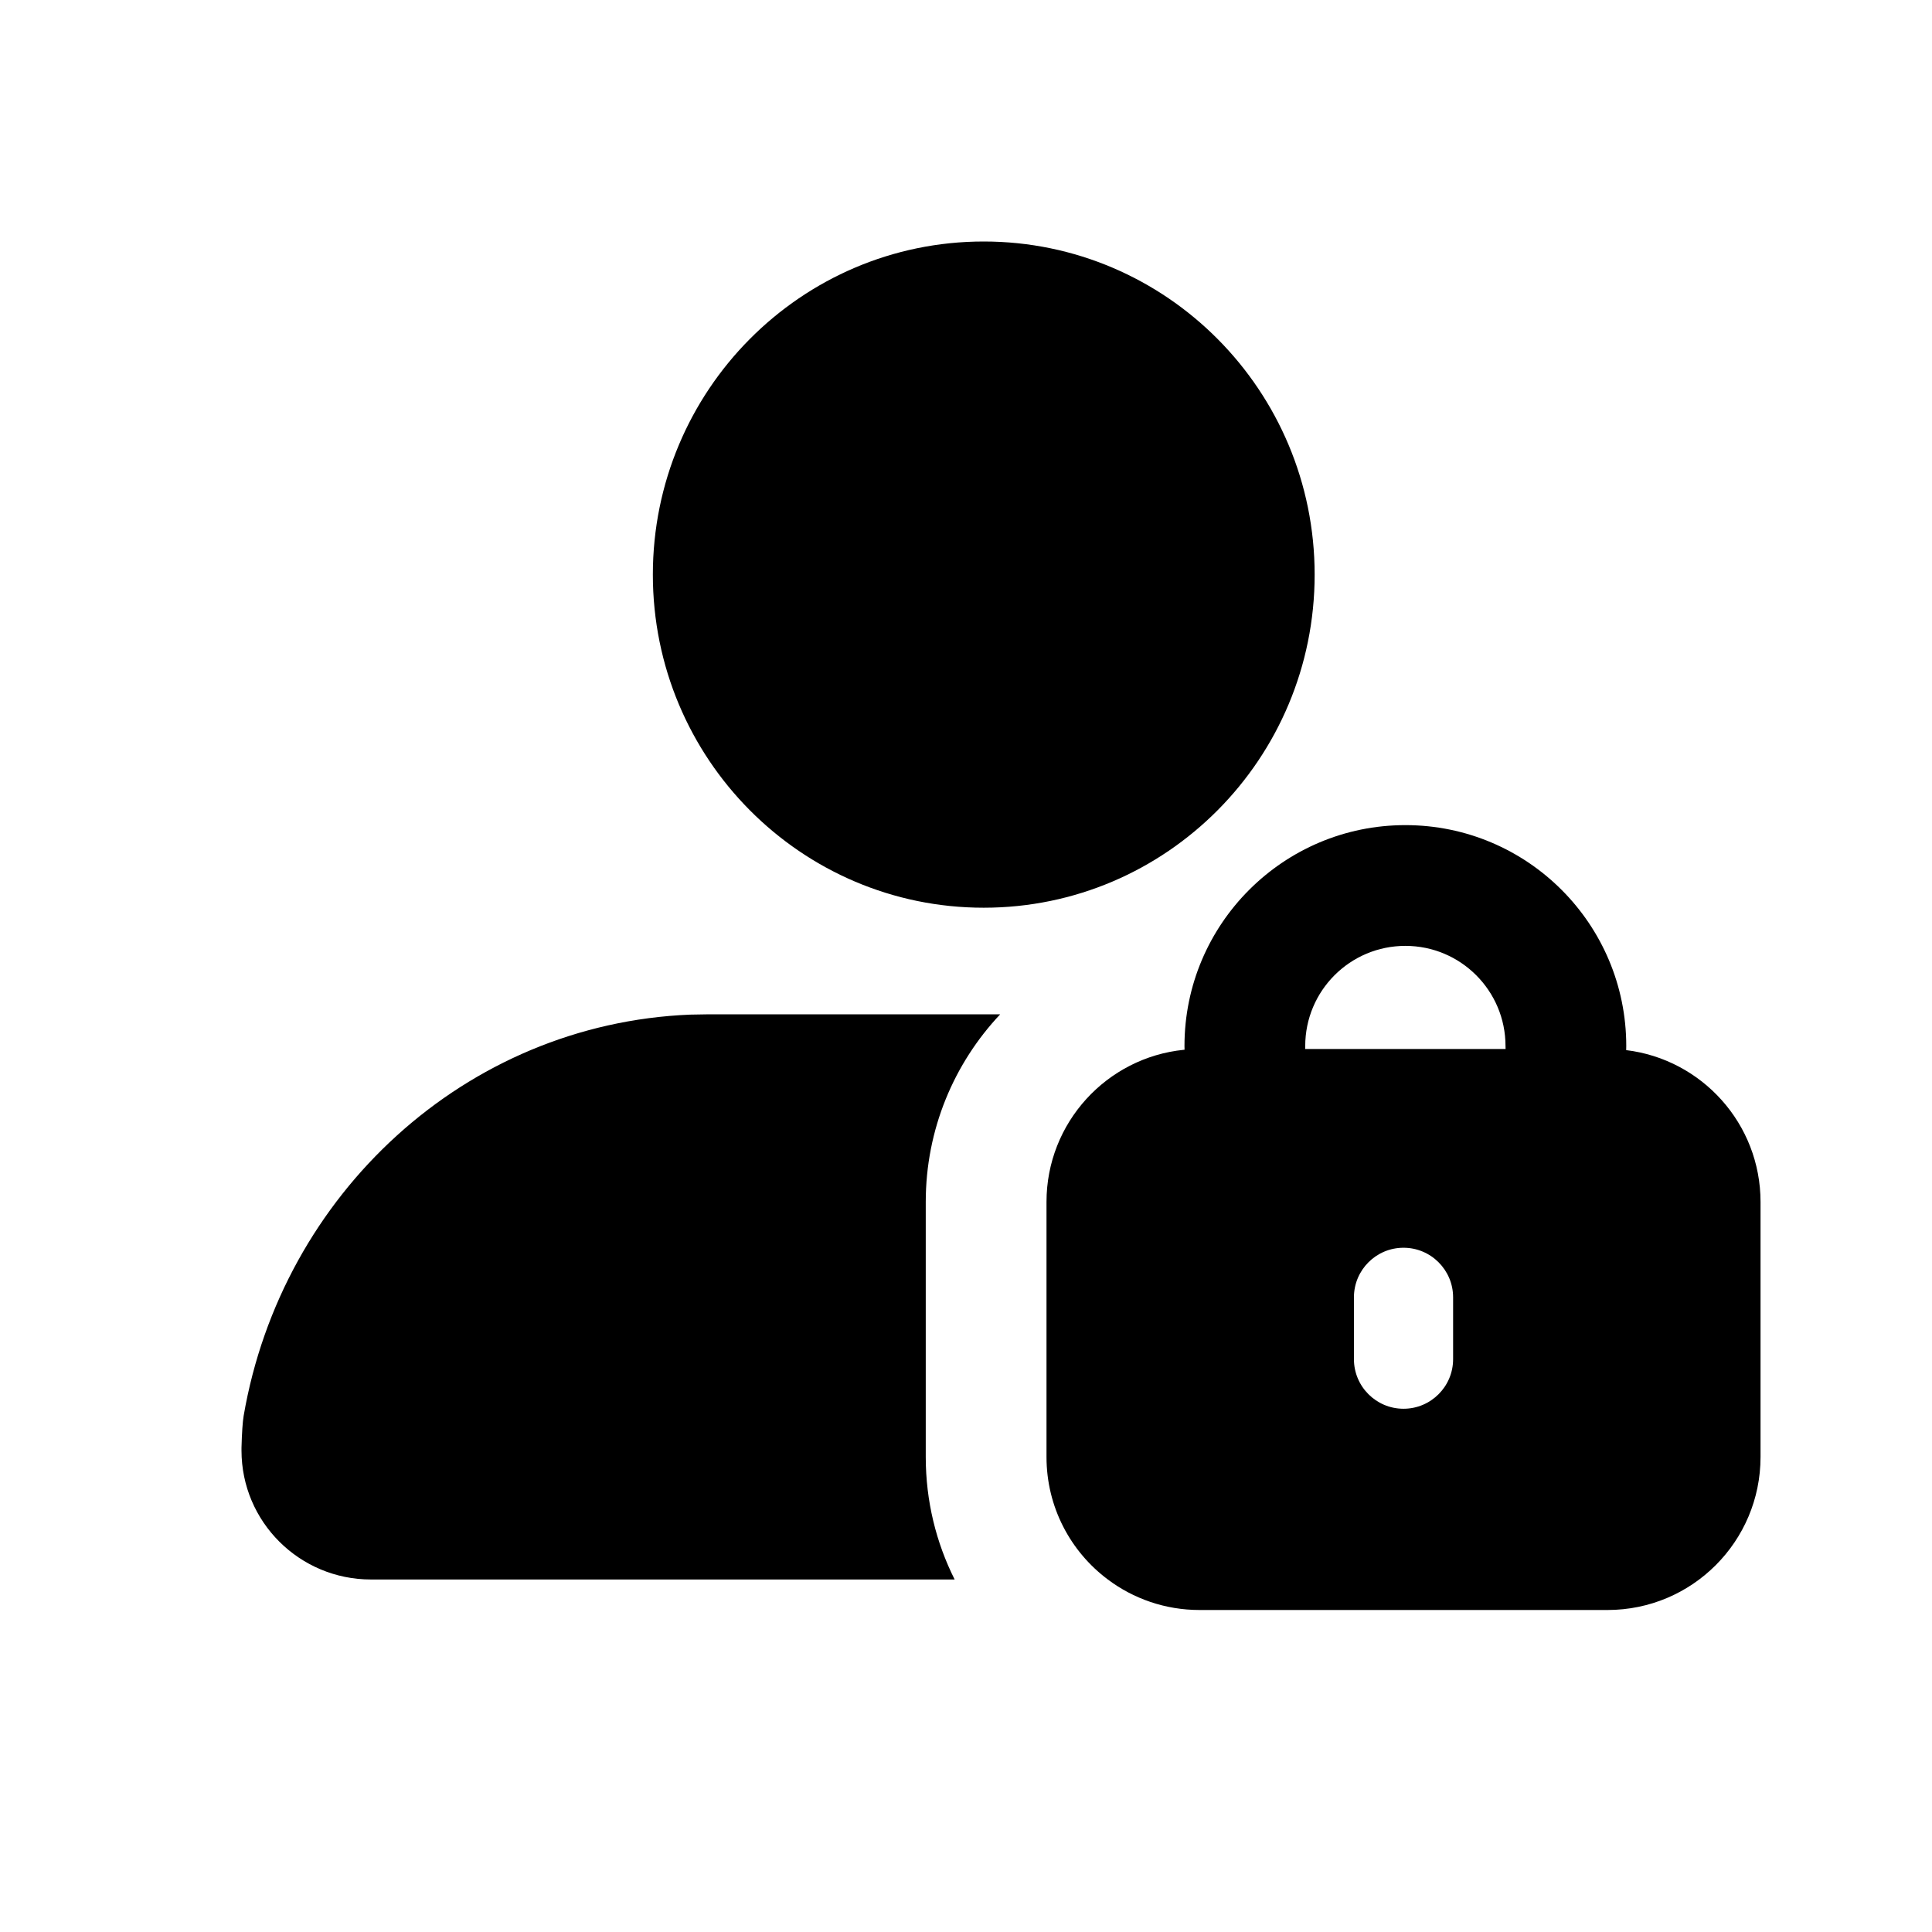 <svg width="24" height="24" viewBox="0 0 24 24" fill="none" xmlns="http://www.w3.org/2000/svg">
<path d="M12.22 11.276C14.49 11.276 16.331 9.424 16.331 7.138C16.331 4.853 14.49 3 12.22 3C9.95 3 8.11 4.853 8.11 7.138C8.11 9.424 9.95 11.276 12.22 11.276ZM11.5 14.931C11.5 14.029 11.852 13.208 12.425 12.6H8.811L8.574 12.604C5.779 12.718 3.5 14.836 3.027 17.586C3.014 17.665 3.005 17.797 3 17.983L3 18.019C3 18.904 3.72 19.621 4.608 19.621H11.614H11.859C11.629 19.163 11.5 18.646 11.5 18.099V14.931ZM14.715 13.04C14.712 13.04 14.709 13.04 14.706 13.041C13.748 13.138 13 13.947 13 14.931V18.099C13 18.722 13.299 19.275 13.762 19.621C14.079 19.859 14.474 20 14.901 20H19.969C21.019 20 21.87 19.149 21.87 18.099V14.931C21.87 13.96 21.141 13.159 20.201 13.045C20.202 13.028 20.202 13.011 20.202 12.994C20.202 11.479 18.974 10.25 17.458 10.25C15.943 10.25 14.714 11.479 14.714 12.994C14.714 13.009 14.714 13.025 14.715 13.04ZM18.702 12.994C18.702 13.007 18.703 13.019 18.703 13.031H16.213C16.214 13.019 16.214 13.007 16.214 12.994C16.214 12.307 16.771 11.75 17.458 11.75C18.145 11.75 18.702 12.307 18.702 12.994ZM17.435 15.5C17.775 15.5 18.051 15.776 18.051 16.116V16.884C18.051 17.224 17.775 17.5 17.435 17.5C17.095 17.5 16.819 17.224 16.819 16.884V16.116C16.819 15.776 17.095 15.5 17.435 15.5Z" fill="black"/>
</svg>
